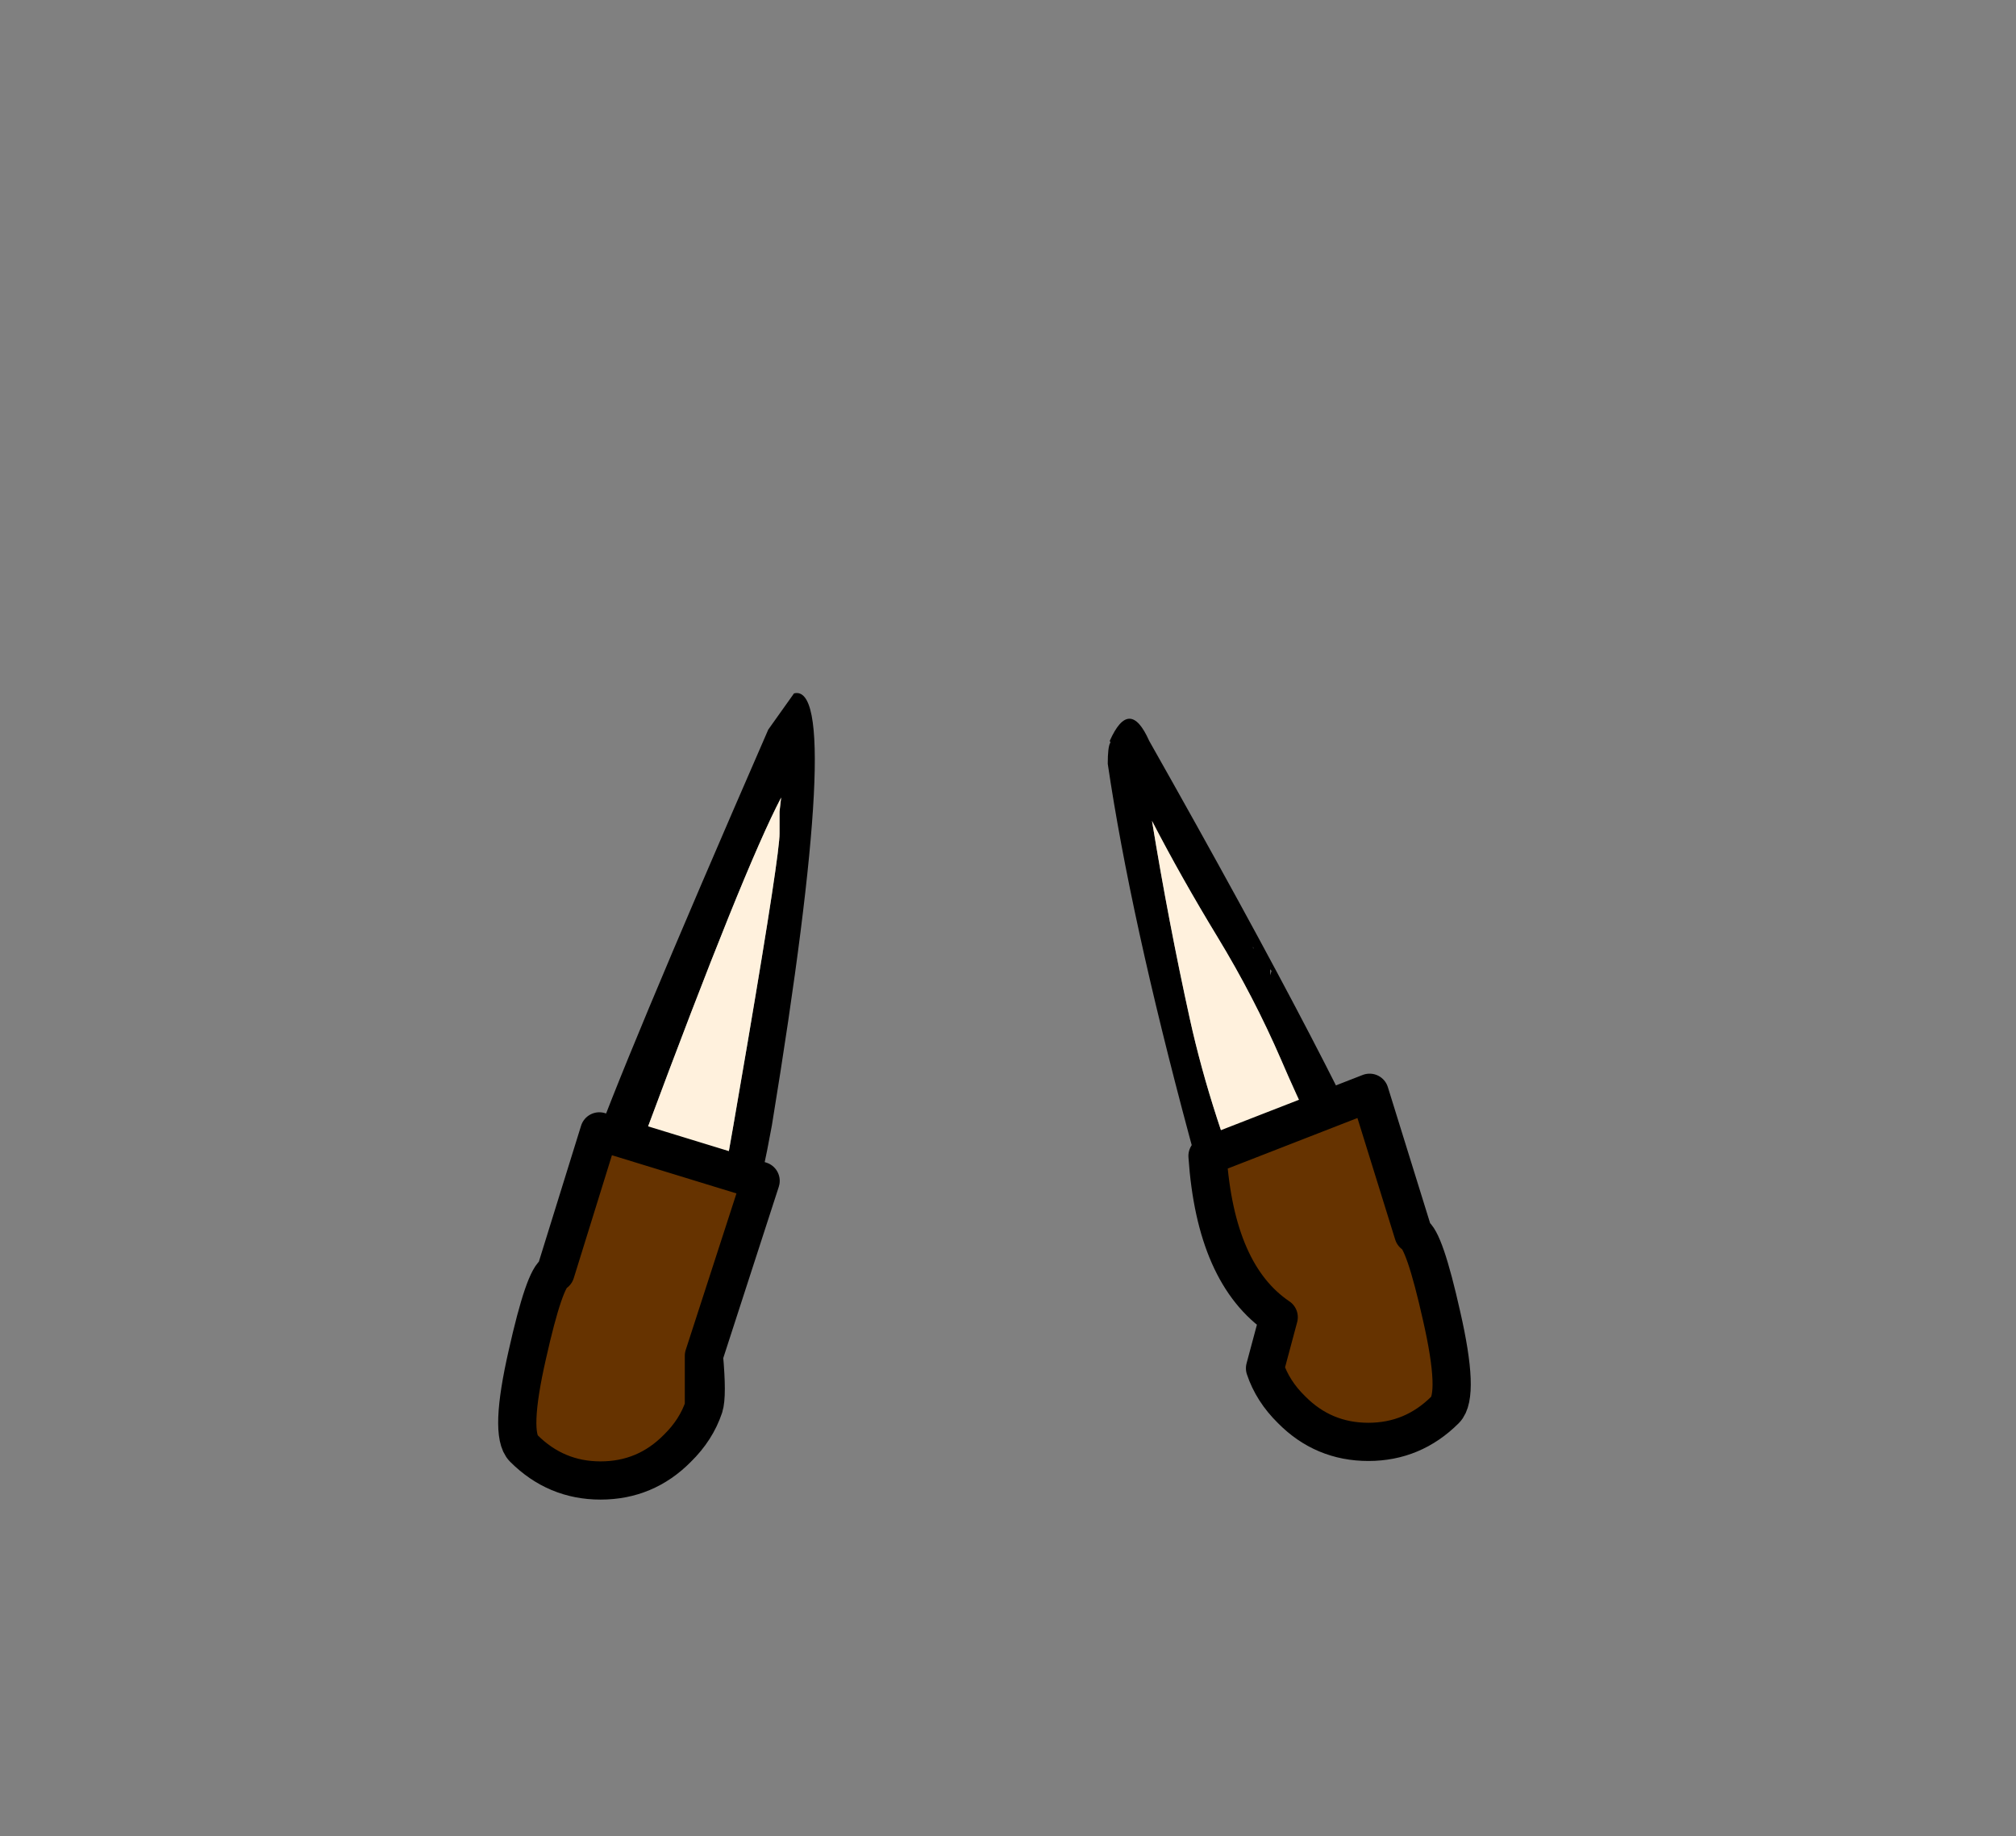 <?xml version="1.0" encoding="UTF-8" standalone="no"?>
<svg xmlns:xlink="http://www.w3.org/1999/xlink" height="228.25px" width="250.6px" xmlns="http://www.w3.org/2000/svg">
  <rect width="100%" height="100%" fill="#808080" stroke="none"/>
  <g transform="matrix(1, 0, 0, 1, 130.7, 221.95)">
    <use height="94.4" transform="matrix(1.0, 0.0, 0.0, 1.0, -63.9, -135.8)" width="112.35" xlink:href="#shape0"/>
    <use height="52.9" transform="matrix(1.0, 0.0, 0.0, 1.0, -68.75, -88.45)" width="120.85" xlink:href="#shape1"/>
  </g>
  <defs>
    <g id="shape0" transform="matrix(1, 0, 0, 1, 63.9, 135.8)">
      <path d="M7.3 -129.6 L7.35 -129.6 7.25 -129.85 Q9.7 -135.35 12.15 -129.85 36.55 -86.7 43.3 -70.0 L46.95 -59.75 Q47.9 -56.45 48.25 -54.05 49.35 -46.3 45.0 -44.45 39.6 -42.15 36.35 -44.5 29.85 -49.35 24.7 -59.75 20.45 -68.3 17.15 -80.65 9.8 -108.0 7.0 -127.0 7.0 -129.05 7.3 -129.6 M25.0 -104.25 L25.1 -104.05 25.15 -104.05 25.0 -104.25 M27.2 -100.7 L27.35 -101.25 27.2 -101.45 27.2 -101.05 27.2 -100.7 M20.65 -105.45 Q16.15 -112.85 12.5 -119.9 14.55 -107.35 17.2 -95.3 19.85 -83.25 25.5 -69.7 27.8 -64.25 30.45 -59.75 34.25 -53.2 38.8 -48.85 41.55 -46.2 44.15 -50.25 45.6 -52.5 42.85 -59.75 41.5 -63.25 39.15 -67.95 31.9 -82.35 28.55 -90.2 25.15 -98.05 20.65 -105.45 M-33.8 -121.05 L-33.6 -122.8 Q-38.2 -114.05 -50.5 -80.95 -62.85 -47.95 -57.7 -47.1 -56.7 -45.75 -52.85 -46.45 -48.6 -47.25 -46.45 -52.25 -44.35 -57.25 -43.05 -63.05 -41.75 -68.9 -37.75 -92.45 -33.75 -116.0 -33.8 -118.35 L-33.8 -121.05 M-35.2 -131.25 L-32.0 -135.75 Q-25.7 -137.35 -34.75 -82.05 -36.9 -70.1 -42.35 -50.95 -45.0 -41.8 -51.8 -41.4 -56.05 -41.2 -60.45 -44.0 -65.05 -46.9 -63.55 -58.25 L-58.5 -74.75 -57.35 -78.15 Q-53.8 -88.55 -35.2 -131.25" fill="#000000" fill-rule="evenodd" stroke="none"/>
      <path d="M20.65 -105.45 Q25.15 -98.05 28.55 -90.2 31.9 -82.35 39.15 -67.95 41.5 -63.25 42.85 -59.75 45.6 -52.5 44.15 -50.25 41.55 -46.2 38.8 -48.85 34.25 -53.2 30.45 -59.75 27.8 -64.25 25.5 -69.7 19.85 -83.25 17.2 -95.3 14.55 -107.35 12.5 -119.9 16.15 -112.85 20.65 -105.45 M-33.8 -121.05 L-33.8 -118.35 Q-33.75 -116.0 -37.75 -92.45 -41.75 -68.9 -43.05 -63.05 -44.35 -57.25 -46.45 -52.25 -48.6 -47.25 -52.85 -46.45 -56.7 -45.75 -57.7 -47.1 -62.85 -47.95 -50.5 -80.95 -38.2 -114.05 -33.6 -122.8 L-33.8 -121.05" fill="#fff1dd" fill-rule="evenodd" stroke="none"/>
    </g>
    <g id="shape1" transform="matrix(1, 0, 0, 1, 68.75, 88.45)">
      <path d="M45.0 -68.55 Q46.35 -67.95 48.5 -58.35 50.75 -48.5 48.95 -46.7 44.95 -42.7 39.4 -42.7 33.8 -42.7 29.85 -46.7 27.5 -49.0 26.55 -51.85 L28.25 -58.2 Q20.4 -63.5 19.4 -78.25 L39.55 -86.1 45.0 -68.55 M-56.2 -81.3 L-36.15 -75.15 -43.2 -53.4 Q-42.75 -48.4 -43.2 -47.05 -44.15 -44.2 -46.5 -41.9 -50.45 -37.9 -56.05 -37.9 -61.6 -37.9 -65.6 -41.9 -67.4 -43.7 -65.15 -53.55 -63.0 -63.15 -61.65 -63.75 L-56.2 -81.3 M-43.2 -47.05 L-43.2 -53.4 -43.2 -47.05" fill="#663300" fill-rule="evenodd" stroke="none"/>
      <path d="M45.0 -68.55 L39.55 -86.1 19.4 -78.25 Q20.4 -63.5 28.25 -58.2 L26.55 -51.85 Q27.5 -49.0 29.85 -46.7 33.8 -42.7 39.4 -42.7 44.95 -42.7 48.95 -46.7 50.75 -48.5 48.5 -58.35 46.35 -67.95 45.0 -68.55 M-56.2 -81.3 L-36.15 -75.15 -43.2 -53.4 Q-42.75 -48.4 -43.2 -47.05 -44.15 -44.2 -46.5 -41.9 -50.45 -37.9 -56.05 -37.9 -61.6 -37.9 -65.6 -41.9 -67.4 -43.7 -65.15 -53.55 -63.0 -63.15 -61.65 -63.75 L-56.2 -81.3 M-43.2 -53.4 L-43.2 -47.05" fill="none" stroke="#000000" stroke-linecap="round" stroke-linejoin="round" stroke-width="4.75"/>
    </g>
  </defs>
</svg>
